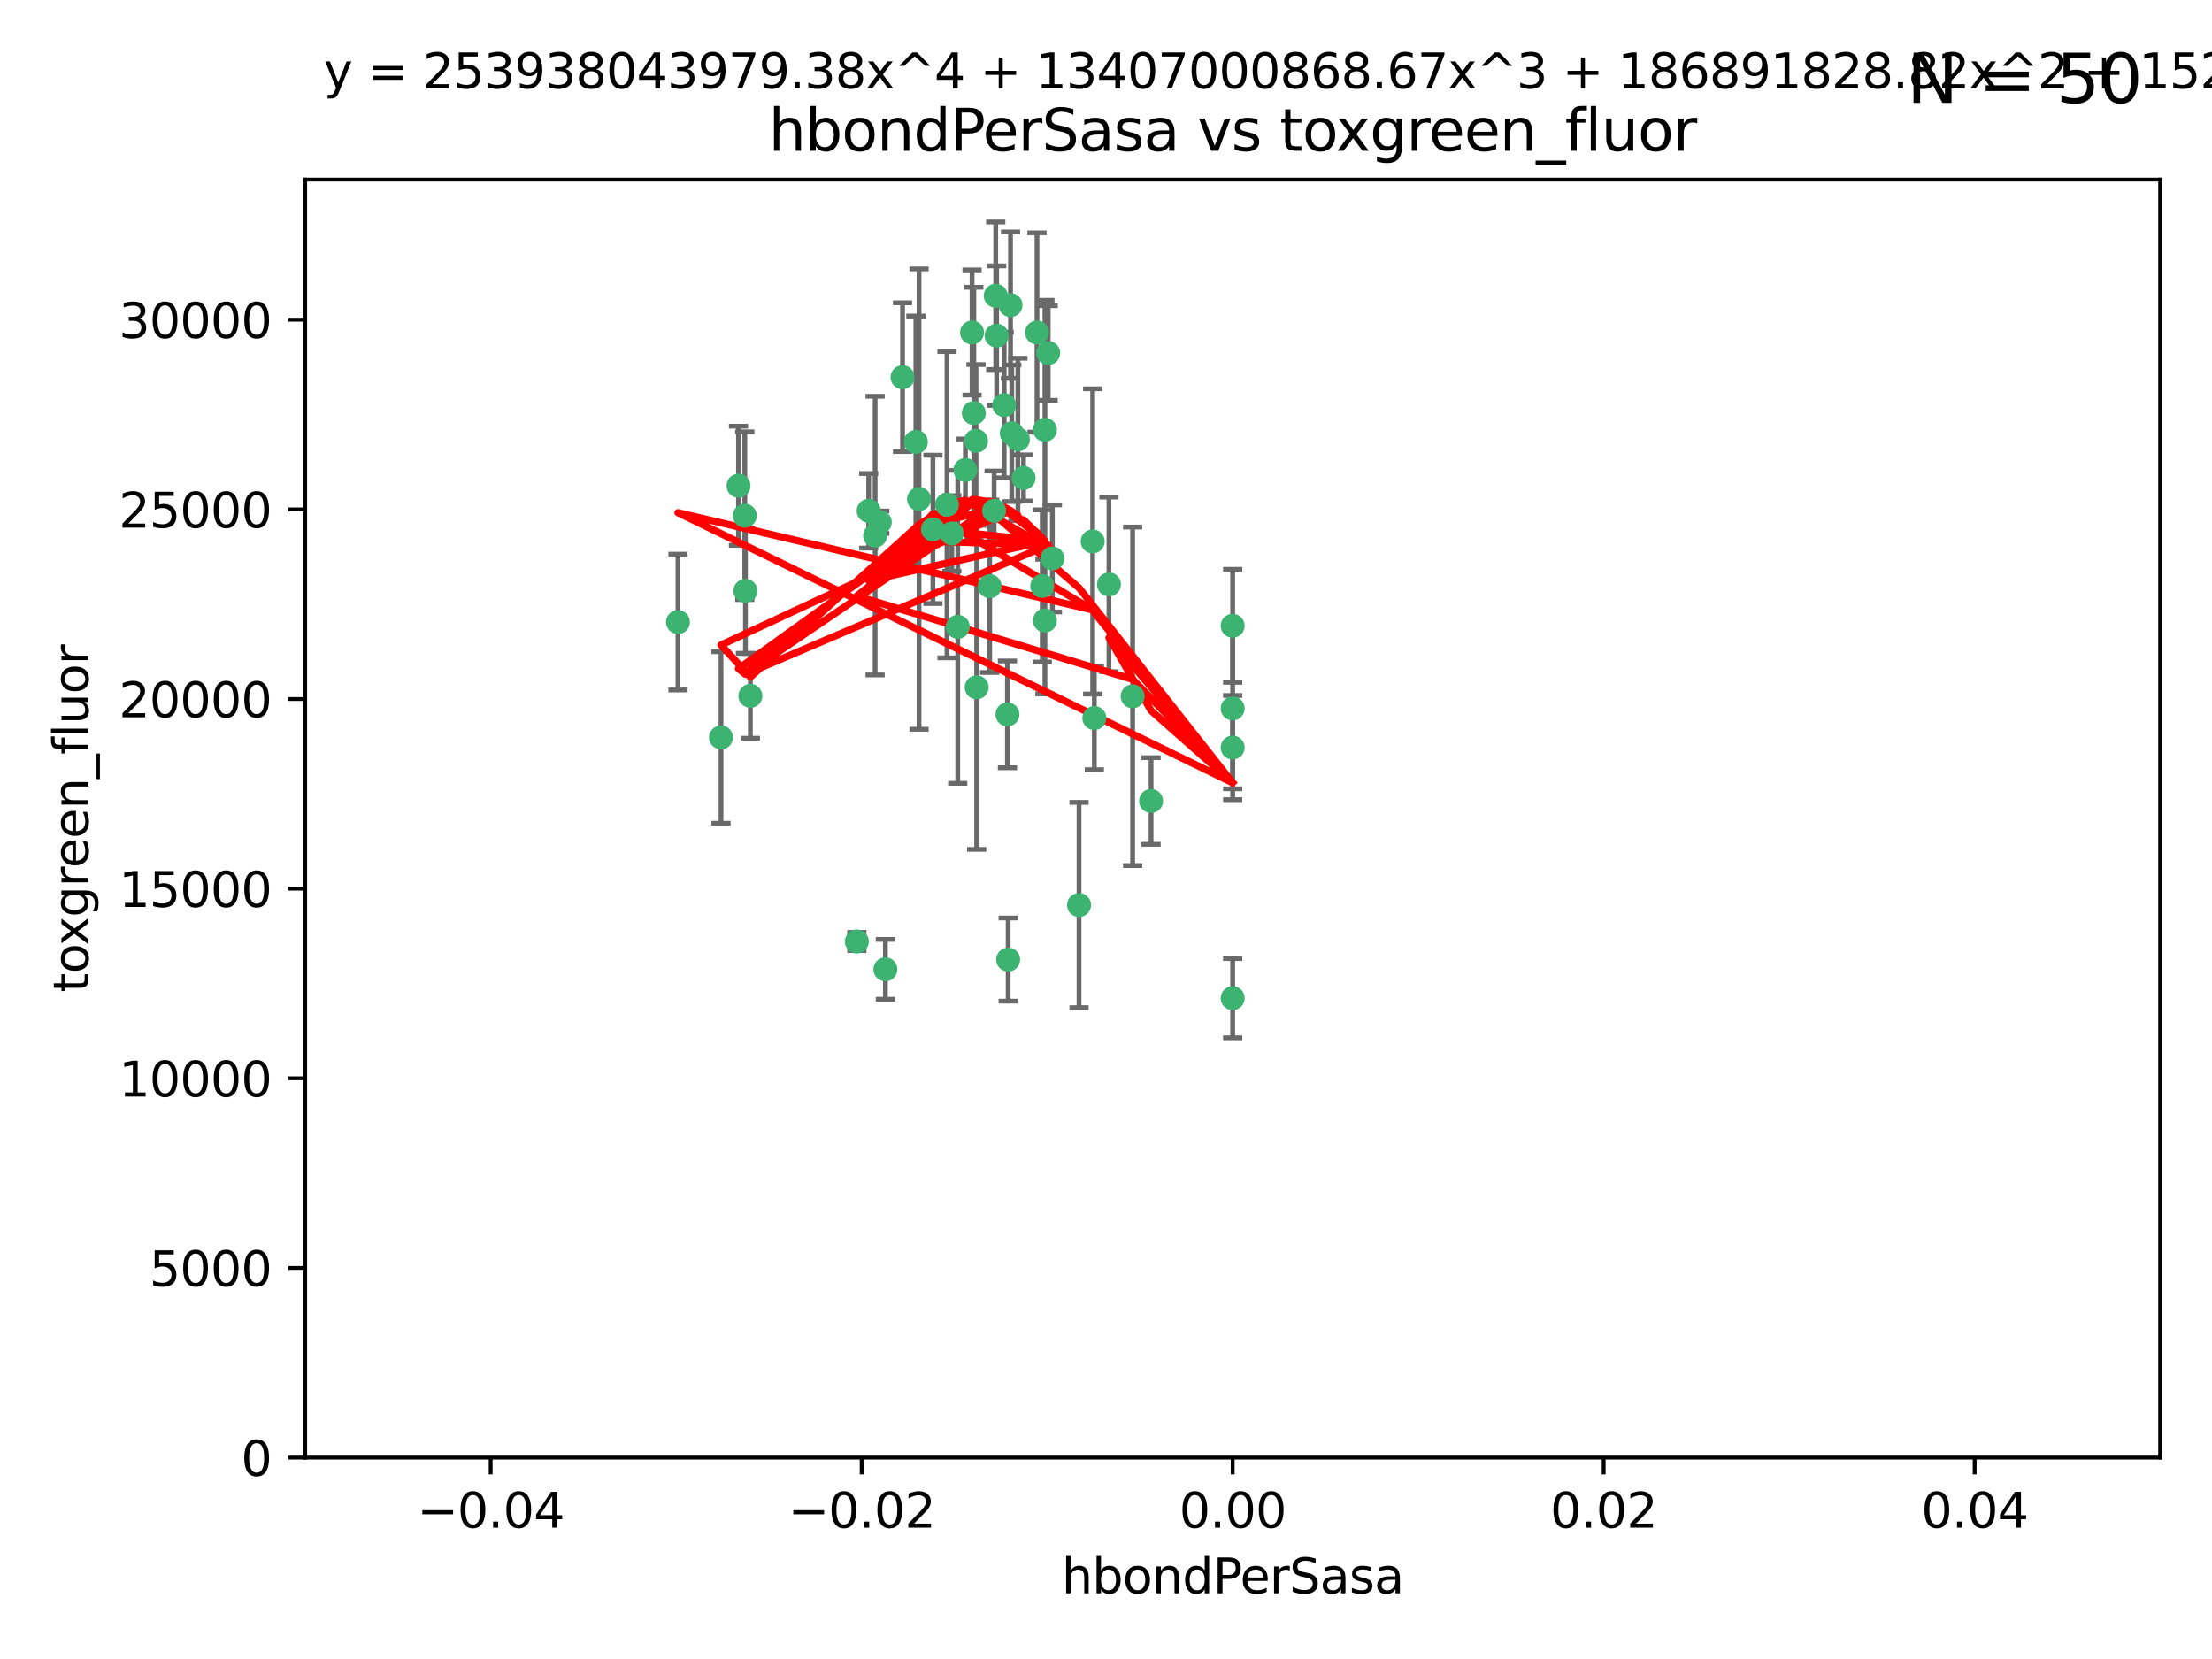 <?xml version="1.0" encoding="utf-8" standalone="no"?>
<!DOCTYPE svg PUBLIC "-//W3C//DTD SVG 1.1//EN"
  "http://www.w3.org/Graphics/SVG/1.1/DTD/svg11.dtd">
<svg xmlns:xlink="http://www.w3.org/1999/xlink" width="460.8pt" height="345.6pt" viewBox="0 0 460.8 345.6" xmlns="http://www.w3.org/2000/svg" version="1.1">
 <defs>
  <style type="text/css">*{stroke-linejoin: round; stroke-linecap: butt}</style>
 </defs>
 <g id="figure_1">
  <g id="patch_1">
   <path d="M 0 345.6 
L 460.8 345.6 
L 460.8 0 
L 0 0 
z
" style="fill: #ffffff"/>
  </g>
  <g id="axes_1">
   <g id="patch_2">
    <path d="M 63.571 303.64 
L 450 303.64 
L 450 37.411 
L 63.571 37.411 
z
" style="fill: #ffffff"/>
   </g>
   <g id="PathCollection_1">
    <defs>
     <path id="m1e21511a35" d="M 0 1.118 
C 0.297 1.118 0.581 1 0.791 0.791 
C 1 0.581 1.118 0.297 1.118 0 
C 1.118 -0.297 1 -0.581 0.791 -0.791 
C 0.581 -1 0.297 -1.118 0 -1.118 
C -0.297 -1.118 -0.581 -1 -0.791 -0.791 
C -1 -0.581 -1.118 -0.297 -1.118 0 
C -1.118 0.297 -1 0.581 -0.791 0.791 
C -0.581 1 -0.297 1.118 0 1.118 
z
" style="stroke: #3cb371"/>
    </defs>
    <g clip-path="url(#p1513549d51)">
     <use xlink:href="#m1e21511a35" x="207.091" y="106.407" style="fill: #3cb371; stroke: #3cb371"/>
     <use xlink:href="#m1e21511a35" x="216.026" y="69.276" style="fill: #3cb371; stroke: #3cb371"/>
     <use xlink:href="#m1e21511a35" x="209.184" y="84.387" style="fill: #3cb371; stroke: #3cb371"/>
     <use xlink:href="#m1e21511a35" x="190.794" y="92.058" style="fill: #3cb371; stroke: #3cb371"/>
     <use xlink:href="#m1e21511a35" x="217.677" y="129.266" style="fill: #3cb371; stroke: #3cb371"/>
     <use xlink:href="#m1e21511a35" x="180.96" y="106.409" style="fill: #3cb371; stroke: #3cb371"/>
     <use xlink:href="#m1e21511a35" x="188.017" y="78.577" style="fill: #3cb371; stroke: #3cb371"/>
     <use xlink:href="#m1e21511a35" x="218.359" y="73.544" style="fill: #3cb371; stroke: #3cb371"/>
     <use xlink:href="#m1e21511a35" x="155.286" y="123.084" style="fill: #3cb371; stroke: #3cb371"/>
     <use xlink:href="#m1e21511a35" x="207.613" y="69.92" style="fill: #3cb371; stroke: #3cb371"/>
     <use xlink:href="#m1e21511a35" x="203.319" y="91.842" style="fill: #3cb371; stroke: #3cb371"/>
     <use xlink:href="#m1e21511a35" x="210.508" y="63.561" style="fill: #3cb371; stroke: #3cb371"/>
     <use xlink:href="#m1e21511a35" x="150.202" y="153.62" style="fill: #3cb371; stroke: #3cb371"/>
     <use xlink:href="#m1e21511a35" x="156.315" y="144.96" style="fill: #3cb371; stroke: #3cb371"/>
     <use xlink:href="#m1e21511a35" x="191.45" y="103.972" style="fill: #3cb371; stroke: #3cb371"/>
     <use xlink:href="#m1e21511a35" x="198.284" y="111.129" style="fill: #3cb371; stroke: #3cb371"/>
     <use xlink:href="#m1e21511a35" x="155.154" y="107.43" style="fill: #3cb371; stroke: #3cb371"/>
     <use xlink:href="#m1e21511a35" x="153.844" y="101.196" style="fill: #3cb371; stroke: #3cb371"/>
     <use xlink:href="#m1e21511a35" x="202.866" y="86.045" style="fill: #3cb371; stroke: #3cb371"/>
     <use xlink:href="#m1e21511a35" x="212.043" y="91.543" style="fill: #3cb371; stroke: #3cb371"/>
     <use xlink:href="#m1e21511a35" x="206.164" y="122.124" style="fill: #3cb371; stroke: #3cb371"/>
     <use xlink:href="#m1e21511a35" x="197.274" y="105.145" style="fill: #3cb371; stroke: #3cb371"/>
     <use xlink:href="#m1e21511a35" x="199.515" y="130.584" style="fill: #3cb371; stroke: #3cb371"/>
     <use xlink:href="#m1e21511a35" x="201.107" y="97.916" style="fill: #3cb371; stroke: #3cb371"/>
     <use xlink:href="#m1e21511a35" x="219.231" y="116.33" style="fill: #3cb371; stroke: #3cb371"/>
     <use xlink:href="#m1e21511a35" x="210.768" y="90.261" style="fill: #3cb371; stroke: #3cb371"/>
     <use xlink:href="#m1e21511a35" x="217.678" y="89.534" style="fill: #3cb371; stroke: #3cb371"/>
     <use xlink:href="#m1e21511a35" x="213.226" y="99.569" style="fill: #3cb371; stroke: #3cb371"/>
     <use xlink:href="#m1e21511a35" x="217.118" y="122.066" style="fill: #3cb371; stroke: #3cb371"/>
     <use xlink:href="#m1e21511a35" x="207.427" y="61.614" style="fill: #3cb371; stroke: #3cb371"/>
     <use xlink:href="#m1e21511a35" x="202.496" y="69.268" style="fill: #3cb371; stroke: #3cb371"/>
     <use xlink:href="#m1e21511a35" x="209.868" y="148.819" style="fill: #3cb371; stroke: #3cb371"/>
     <use xlink:href="#m1e21511a35" x="210.018" y="199.895" style="fill: #3cb371; stroke: #3cb371"/>
     <use xlink:href="#m1e21511a35" x="184.442" y="201.933" style="fill: #3cb371; stroke: #3cb371"/>
     <use xlink:href="#m1e21511a35" x="182.301" y="111.579" style="fill: #3cb371; stroke: #3cb371"/>
     <use xlink:href="#m1e21511a35" x="183.273" y="108.788" style="fill: #3cb371; stroke: #3cb371"/>
     <use xlink:href="#m1e21511a35" x="194.344" y="110.277" style="fill: #3cb371; stroke: #3cb371"/>
     <use xlink:href="#m1e21511a35" x="227.624" y="112.79" style="fill: #3cb371; stroke: #3cb371"/>
     <use xlink:href="#m1e21511a35" x="141.236" y="129.589" style="fill: #3cb371; stroke: #3cb371"/>
     <use xlink:href="#m1e21511a35" x="256.786" y="130.365" style="fill: #3cb371; stroke: #3cb371"/>
     <use xlink:href="#m1e21511a35" x="224.78" y="188.53" style="fill: #3cb371; stroke: #3cb371"/>
     <use xlink:href="#m1e21511a35" x="203.457" y="143.182" style="fill: #3cb371; stroke: #3cb371"/>
     <use xlink:href="#m1e21511a35" x="178.492" y="196.128" style="fill: #3cb371; stroke: #3cb371"/>
     <use xlink:href="#m1e21511a35" x="235.946" y="145.054" style="fill: #3cb371; stroke: #3cb371"/>
     <use xlink:href="#m1e21511a35" x="256.786" y="207.934" style="fill: #3cb371; stroke: #3cb371"/>
     <use xlink:href="#m1e21511a35" x="227.97" y="149.585" style="fill: #3cb371; stroke: #3cb371"/>
     <use xlink:href="#m1e21511a35" x="256.786" y="147.587" style="fill: #3cb371; stroke: #3cb371"/>
     <use xlink:href="#m1e21511a35" x="231.015" y="121.744" style="fill: #3cb371; stroke: #3cb371"/>
     <use xlink:href="#m1e21511a35" x="239.788" y="166.862" style="fill: #3cb371; stroke: #3cb371"/>
     <use xlink:href="#m1e21511a35" x="256.786" y="155.731" style="fill: #3cb371; stroke: #3cb371"/>
    </g>
   </g>
   <g id="matplotlib.axis_1">
    <g id="xtick_1">
     <g id="line2d_1">
      <defs>
       <path id="m3fe16c845a" d="M 0 0 
L 0 3.5 
" style="stroke: #000000; stroke-width: 0.8"/>
      </defs>
      <g>
       <use xlink:href="#m3fe16c845a" x="102.214" y="303.64" style="stroke: #000000; stroke-width: 0.8"/>
      </g>
     </g>
     <g id="text_1">
      <!-- −0.04 -->
      <g transform="translate(86.891 318.238)scale(0.1 -0.1)">
       <defs>
        <path id="DejaVuSans-2212" d="M 678 2272 
L 4684 2272 
L 4684 1741 
L 678 1741 
L 678 2272 
z
" transform="scale(0.016)"/>
        <path id="DejaVuSans-30" d="M 2034 4250 
Q 1547 4250 1301 3770 
Q 1056 3291 1056 2328 
Q 1056 1369 1301 889 
Q 1547 409 2034 409 
Q 2525 409 2770 889 
Q 3016 1369 3016 2328 
Q 3016 3291 2770 3770 
Q 2525 4250 2034 4250 
z
M 2034 4750 
Q 2819 4750 3233 4129 
Q 3647 3509 3647 2328 
Q 3647 1150 3233 529 
Q 2819 -91 2034 -91 
Q 1250 -91 836 529 
Q 422 1150 422 2328 
Q 422 3509 836 4129 
Q 1250 4750 2034 4750 
z
" transform="scale(0.016)"/>
        <path id="DejaVuSans-2e" d="M 684 794 
L 1344 794 
L 1344 0 
L 684 0 
L 684 794 
z
" transform="scale(0.016)"/>
        <path id="DejaVuSans-34" d="M 2419 4116 
L 825 1625 
L 2419 1625 
L 2419 4116 
z
M 2253 4666 
L 3047 4666 
L 3047 1625 
L 3713 1625 
L 3713 1100 
L 3047 1100 
L 3047 0 
L 2419 0 
L 2419 1100 
L 313 1100 
L 313 1709 
L 2253 4666 
z
" transform="scale(0.016)"/>
       </defs>
       <use xlink:href="#DejaVuSans-2212"/>
       <use xlink:href="#DejaVuSans-30" x="83.789"/>
       <use xlink:href="#DejaVuSans-2e" x="147.412"/>
       <use xlink:href="#DejaVuSans-30" x="179.199"/>
       <use xlink:href="#DejaVuSans-34" x="242.822"/>
      </g>
     </g>
    </g>
    <g id="xtick_2">
     <g id="line2d_2">
      <g>
       <use xlink:href="#m3fe16c845a" x="179.5" y="303.64" style="stroke: #000000; stroke-width: 0.8"/>
      </g>
     </g>
     <g id="text_2">
      <!-- −0.02 -->
      <g transform="translate(164.177 318.238)scale(0.1 -0.1)">
       <defs>
        <path id="DejaVuSans-32" d="M 1228 531 
L 3431 531 
L 3431 0 
L 469 0 
L 469 531 
Q 828 903 1448 1529 
Q 2069 2156 2228 2338 
Q 2531 2678 2651 2914 
Q 2772 3150 2772 3378 
Q 2772 3750 2511 3984 
Q 2250 4219 1831 4219 
Q 1534 4219 1204 4116 
Q 875 4013 500 3803 
L 500 4441 
Q 881 4594 1212 4672 
Q 1544 4750 1819 4750 
Q 2544 4750 2975 4387 
Q 3406 4025 3406 3419 
Q 3406 3131 3298 2873 
Q 3191 2616 2906 2266 
Q 2828 2175 2409 1742 
Q 1991 1309 1228 531 
z
" transform="scale(0.016)"/>
       </defs>
       <use xlink:href="#DejaVuSans-2212"/>
       <use xlink:href="#DejaVuSans-30" x="83.789"/>
       <use xlink:href="#DejaVuSans-2e" x="147.412"/>
       <use xlink:href="#DejaVuSans-30" x="179.199"/>
       <use xlink:href="#DejaVuSans-32" x="242.822"/>
      </g>
     </g>
    </g>
    <g id="xtick_3">
     <g id="line2d_3">
      <g>
       <use xlink:href="#m3fe16c845a" x="256.786" y="303.64" style="stroke: #000000; stroke-width: 0.8"/>
      </g>
     </g>
     <g id="text_3">
      <!-- 0.00 -->
      <g transform="translate(245.653 318.238)scale(0.1 -0.1)">
       <use xlink:href="#DejaVuSans-30"/>
       <use xlink:href="#DejaVuSans-2e" x="63.623"/>
       <use xlink:href="#DejaVuSans-30" x="95.41"/>
       <use xlink:href="#DejaVuSans-30" x="159.033"/>
      </g>
     </g>
    </g>
    <g id="xtick_4">
     <g id="line2d_4">
      <g>
       <use xlink:href="#m3fe16c845a" x="334.071" y="303.64" style="stroke: #000000; stroke-width: 0.8"/>
      </g>
     </g>
     <g id="text_4">
      <!-- 0.02 -->
      <g transform="translate(322.939 318.238)scale(0.1 -0.1)">
       <use xlink:href="#DejaVuSans-30"/>
       <use xlink:href="#DejaVuSans-2e" x="63.623"/>
       <use xlink:href="#DejaVuSans-30" x="95.41"/>
       <use xlink:href="#DejaVuSans-32" x="159.033"/>
      </g>
     </g>
    </g>
    <g id="xtick_5">
     <g id="line2d_5">
      <g>
       <use xlink:href="#m3fe16c845a" x="411.357" y="303.64" style="stroke: #000000; stroke-width: 0.8"/>
      </g>
     </g>
     <g id="text_5">
      <!-- 0.04 -->
      <g transform="translate(400.224 318.238)scale(0.1 -0.1)">
       <use xlink:href="#DejaVuSans-30"/>
       <use xlink:href="#DejaVuSans-2e" x="63.623"/>
       <use xlink:href="#DejaVuSans-30" x="95.41"/>
       <use xlink:href="#DejaVuSans-34" x="159.033"/>
      </g>
     </g>
    </g>
    <g id="text_6">
     <!-- hbondPerSasa -->
     <g transform="translate(221.168 331.917)scale(0.1 -0.1)">
      <defs>
       <path id="DejaVuSans-68" d="M 3513 2113 
L 3513 0 
L 2938 0 
L 2938 2094 
Q 2938 2591 2744 2837 
Q 2550 3084 2163 3084 
Q 1697 3084 1428 2787 
Q 1159 2491 1159 1978 
L 1159 0 
L 581 0 
L 581 4863 
L 1159 4863 
L 1159 2956 
Q 1366 3272 1645 3428 
Q 1925 3584 2291 3584 
Q 2894 3584 3203 3211 
Q 3513 2838 3513 2113 
z
" transform="scale(0.016)"/>
       <path id="DejaVuSans-62" d="M 3116 1747 
Q 3116 2381 2855 2742 
Q 2594 3103 2138 3103 
Q 1681 3103 1420 2742 
Q 1159 2381 1159 1747 
Q 1159 1113 1420 752 
Q 1681 391 2138 391 
Q 2594 391 2855 752 
Q 3116 1113 3116 1747 
z
M 1159 2969 
Q 1341 3281 1617 3432 
Q 1894 3584 2278 3584 
Q 2916 3584 3314 3078 
Q 3713 2572 3713 1747 
Q 3713 922 3314 415 
Q 2916 -91 2278 -91 
Q 1894 -91 1617 61 
Q 1341 213 1159 525 
L 1159 0 
L 581 0 
L 581 4863 
L 1159 4863 
L 1159 2969 
z
" transform="scale(0.016)"/>
       <path id="DejaVuSans-6f" d="M 1959 3097 
Q 1497 3097 1228 2736 
Q 959 2375 959 1747 
Q 959 1119 1226 758 
Q 1494 397 1959 397 
Q 2419 397 2687 759 
Q 2956 1122 2956 1747 
Q 2956 2369 2687 2733 
Q 2419 3097 1959 3097 
z
M 1959 3584 
Q 2709 3584 3137 3096 
Q 3566 2609 3566 1747 
Q 3566 888 3137 398 
Q 2709 -91 1959 -91 
Q 1206 -91 779 398 
Q 353 888 353 1747 
Q 353 2609 779 3096 
Q 1206 3584 1959 3584 
z
" transform="scale(0.016)"/>
       <path id="DejaVuSans-6e" d="M 3513 2113 
L 3513 0 
L 2938 0 
L 2938 2094 
Q 2938 2591 2744 2837 
Q 2550 3084 2163 3084 
Q 1697 3084 1428 2787 
Q 1159 2491 1159 1978 
L 1159 0 
L 581 0 
L 581 3500 
L 1159 3500 
L 1159 2956 
Q 1366 3272 1645 3428 
Q 1925 3584 2291 3584 
Q 2894 3584 3203 3211 
Q 3513 2838 3513 2113 
z
" transform="scale(0.016)"/>
       <path id="DejaVuSans-64" d="M 2906 2969 
L 2906 4863 
L 3481 4863 
L 3481 0 
L 2906 0 
L 2906 525 
Q 2725 213 2448 61 
Q 2172 -91 1784 -91 
Q 1150 -91 751 415 
Q 353 922 353 1747 
Q 353 2572 751 3078 
Q 1150 3584 1784 3584 
Q 2172 3584 2448 3432 
Q 2725 3281 2906 2969 
z
M 947 1747 
Q 947 1113 1208 752 
Q 1469 391 1925 391 
Q 2381 391 2643 752 
Q 2906 1113 2906 1747 
Q 2906 2381 2643 2742 
Q 2381 3103 1925 3103 
Q 1469 3103 1208 2742 
Q 947 2381 947 1747 
z
" transform="scale(0.016)"/>
       <path id="DejaVuSans-50" d="M 1259 4147 
L 1259 2394 
L 2053 2394 
Q 2494 2394 2734 2622 
Q 2975 2850 2975 3272 
Q 2975 3691 2734 3919 
Q 2494 4147 2053 4147 
L 1259 4147 
z
M 628 4666 
L 2053 4666 
Q 2838 4666 3239 4311 
Q 3641 3956 3641 3272 
Q 3641 2581 3239 2228 
Q 2838 1875 2053 1875 
L 1259 1875 
L 1259 0 
L 628 0 
L 628 4666 
z
" transform="scale(0.016)"/>
       <path id="DejaVuSans-65" d="M 3597 1894 
L 3597 1613 
L 953 1613 
Q 991 1019 1311 708 
Q 1631 397 2203 397 
Q 2534 397 2845 478 
Q 3156 559 3463 722 
L 3463 178 
Q 3153 47 2828 -22 
Q 2503 -91 2169 -91 
Q 1331 -91 842 396 
Q 353 884 353 1716 
Q 353 2575 817 3079 
Q 1281 3584 2069 3584 
Q 2775 3584 3186 3129 
Q 3597 2675 3597 1894 
z
M 3022 2063 
Q 3016 2534 2758 2815 
Q 2500 3097 2075 3097 
Q 1594 3097 1305 2825 
Q 1016 2553 972 2059 
L 3022 2063 
z
" transform="scale(0.016)"/>
       <path id="DejaVuSans-72" d="M 2631 2963 
Q 2534 3019 2420 3045 
Q 2306 3072 2169 3072 
Q 1681 3072 1420 2755 
Q 1159 2438 1159 1844 
L 1159 0 
L 581 0 
L 581 3500 
L 1159 3500 
L 1159 2956 
Q 1341 3275 1631 3429 
Q 1922 3584 2338 3584 
Q 2397 3584 2469 3576 
Q 2541 3569 2628 3553 
L 2631 2963 
z
" transform="scale(0.016)"/>
       <path id="DejaVuSans-53" d="M 3425 4513 
L 3425 3897 
Q 3066 4069 2747 4153 
Q 2428 4238 2131 4238 
Q 1616 4238 1336 4038 
Q 1056 3838 1056 3469 
Q 1056 3159 1242 3001 
Q 1428 2844 1947 2747 
L 2328 2669 
Q 3034 2534 3370 2195 
Q 3706 1856 3706 1288 
Q 3706 609 3251 259 
Q 2797 -91 1919 -91 
Q 1588 -91 1214 -16 
Q 841 59 441 206 
L 441 856 
Q 825 641 1194 531 
Q 1563 422 1919 422 
Q 2459 422 2753 634 
Q 3047 847 3047 1241 
Q 3047 1584 2836 1778 
Q 2625 1972 2144 2069 
L 1759 2144 
Q 1053 2284 737 2584 
Q 422 2884 422 3419 
Q 422 4038 858 4394 
Q 1294 4750 2059 4750 
Q 2388 4750 2728 4690 
Q 3069 4631 3425 4513 
z
" transform="scale(0.016)"/>
       <path id="DejaVuSans-61" d="M 2194 1759 
Q 1497 1759 1228 1600 
Q 959 1441 959 1056 
Q 959 750 1161 570 
Q 1363 391 1709 391 
Q 2188 391 2477 730 
Q 2766 1069 2766 1631 
L 2766 1759 
L 2194 1759 
z
M 3341 1997 
L 3341 0 
L 2766 0 
L 2766 531 
Q 2569 213 2275 61 
Q 1981 -91 1556 -91 
Q 1019 -91 701 211 
Q 384 513 384 1019 
Q 384 1609 779 1909 
Q 1175 2209 1959 2209 
L 2766 2209 
L 2766 2266 
Q 2766 2663 2505 2880 
Q 2244 3097 1772 3097 
Q 1472 3097 1187 3025 
Q 903 2953 641 2809 
L 641 3341 
Q 956 3463 1253 3523 
Q 1550 3584 1831 3584 
Q 2591 3584 2966 3190 
Q 3341 2797 3341 1997 
z
" transform="scale(0.016)"/>
       <path id="DejaVuSans-73" d="M 2834 3397 
L 2834 2853 
Q 2591 2978 2328 3040 
Q 2066 3103 1784 3103 
Q 1356 3103 1142 2972 
Q 928 2841 928 2578 
Q 928 2378 1081 2264 
Q 1234 2150 1697 2047 
L 1894 2003 
Q 2506 1872 2764 1633 
Q 3022 1394 3022 966 
Q 3022 478 2636 193 
Q 2250 -91 1575 -91 
Q 1294 -91 989 -36 
Q 684 19 347 128 
L 347 722 
Q 666 556 975 473 
Q 1284 391 1588 391 
Q 1994 391 2212 530 
Q 2431 669 2431 922 
Q 2431 1156 2273 1281 
Q 2116 1406 1581 1522 
L 1381 1569 
Q 847 1681 609 1914 
Q 372 2147 372 2553 
Q 372 3047 722 3315 
Q 1072 3584 1716 3584 
Q 2034 3584 2315 3537 
Q 2597 3491 2834 3397 
z
" transform="scale(0.016)"/>
      </defs>
      <use xlink:href="#DejaVuSans-68"/>
      <use xlink:href="#DejaVuSans-62" x="63.379"/>
      <use xlink:href="#DejaVuSans-6f" x="126.855"/>
      <use xlink:href="#DejaVuSans-6e" x="188.037"/>
      <use xlink:href="#DejaVuSans-64" x="251.416"/>
      <use xlink:href="#DejaVuSans-50" x="314.893"/>
      <use xlink:href="#DejaVuSans-65" x="371.57"/>
      <use xlink:href="#DejaVuSans-72" x="433.094"/>
      <use xlink:href="#DejaVuSans-53" x="474.207"/>
      <use xlink:href="#DejaVuSans-61" x="537.684"/>
      <use xlink:href="#DejaVuSans-73" x="598.963"/>
      <use xlink:href="#DejaVuSans-61" x="651.062"/>
     </g>
    </g>
   </g>
   <g id="matplotlib.axis_2">
    <g id="ytick_1">
     <g id="line2d_6">
      <defs>
       <path id="m6a408cc13d" d="M 0 0 
L -3.5 0 
" style="stroke: #000000; stroke-width: 0.8"/>
      </defs>
      <g>
       <use xlink:href="#m6a408cc13d" x="63.571" y="303.64" style="stroke: #000000; stroke-width: 0.8"/>
      </g>
     </g>
     <g id="text_7">
      <!-- 0 -->
      <g transform="translate(50.209 307.439)scale(0.1 -0.1)">
       <use xlink:href="#DejaVuSans-30"/>
      </g>
     </g>
    </g>
    <g id="ytick_2">
     <g id="line2d_7">
      <g>
       <use xlink:href="#m6a408cc13d" x="63.571" y="264.135" style="stroke: #000000; stroke-width: 0.8"/>
      </g>
     </g>
     <g id="text_8">
      <!-- 5000 -->
      <g transform="translate(31.121 267.934)scale(0.1 -0.1)">
       <defs>
        <path id="DejaVuSans-35" d="M 691 4666 
L 3169 4666 
L 3169 4134 
L 1269 4134 
L 1269 2991 
Q 1406 3038 1543 3061 
Q 1681 3084 1819 3084 
Q 2600 3084 3056 2656 
Q 3513 2228 3513 1497 
Q 3513 744 3044 326 
Q 2575 -91 1722 -91 
Q 1428 -91 1123 -41 
Q 819 9 494 109 
L 494 744 
Q 775 591 1075 516 
Q 1375 441 1709 441 
Q 2250 441 2565 725 
Q 2881 1009 2881 1497 
Q 2881 1984 2565 2268 
Q 2250 2553 1709 2553 
Q 1456 2553 1204 2497 
Q 953 2441 691 2322 
L 691 4666 
z
" transform="scale(0.016)"/>
       </defs>
       <use xlink:href="#DejaVuSans-35"/>
       <use xlink:href="#DejaVuSans-30" x="63.623"/>
       <use xlink:href="#DejaVuSans-30" x="127.246"/>
       <use xlink:href="#DejaVuSans-30" x="190.869"/>
      </g>
     </g>
    </g>
    <g id="ytick_3">
     <g id="line2d_8">
      <g>
       <use xlink:href="#m6a408cc13d" x="63.571" y="224.63" style="stroke: #000000; stroke-width: 0.8"/>
      </g>
     </g>
     <g id="text_9">
      <!-- 10000 -->
      <g transform="translate(24.759 228.429)scale(0.1 -0.1)">
       <defs>
        <path id="DejaVuSans-31" d="M 794 531 
L 1825 531 
L 1825 4091 
L 703 3866 
L 703 4441 
L 1819 4666 
L 2450 4666 
L 2450 531 
L 3481 531 
L 3481 0 
L 794 0 
L 794 531 
z
" transform="scale(0.016)"/>
       </defs>
       <use xlink:href="#DejaVuSans-31"/>
       <use xlink:href="#DejaVuSans-30" x="63.623"/>
       <use xlink:href="#DejaVuSans-30" x="127.246"/>
       <use xlink:href="#DejaVuSans-30" x="190.869"/>
       <use xlink:href="#DejaVuSans-30" x="254.492"/>
      </g>
     </g>
    </g>
    <g id="ytick_4">
     <g id="line2d_9">
      <g>
       <use xlink:href="#m6a408cc13d" x="63.571" y="185.125" style="stroke: #000000; stroke-width: 0.8"/>
      </g>
     </g>
     <g id="text_10">
      <!-- 15000 -->
      <g transform="translate(24.759 188.924)scale(0.1 -0.1)">
       <use xlink:href="#DejaVuSans-31"/>
       <use xlink:href="#DejaVuSans-35" x="63.623"/>
       <use xlink:href="#DejaVuSans-30" x="127.246"/>
       <use xlink:href="#DejaVuSans-30" x="190.869"/>
       <use xlink:href="#DejaVuSans-30" x="254.492"/>
      </g>
     </g>
    </g>
    <g id="ytick_5">
     <g id="line2d_10">
      <g>
       <use xlink:href="#m6a408cc13d" x="63.571" y="145.62" style="stroke: #000000; stroke-width: 0.8"/>
      </g>
     </g>
     <g id="text_11">
      <!-- 20000 -->
      <g transform="translate(24.759 149.419)scale(0.1 -0.1)">
       <use xlink:href="#DejaVuSans-32"/>
       <use xlink:href="#DejaVuSans-30" x="63.623"/>
       <use xlink:href="#DejaVuSans-30" x="127.246"/>
       <use xlink:href="#DejaVuSans-30" x="190.869"/>
       <use xlink:href="#DejaVuSans-30" x="254.492"/>
      </g>
     </g>
    </g>
    <g id="ytick_6">
     <g id="line2d_11">
      <g>
       <use xlink:href="#m6a408cc13d" x="63.571" y="106.115" style="stroke: #000000; stroke-width: 0.8"/>
      </g>
     </g>
     <g id="text_12">
      <!-- 25000 -->
      <g transform="translate(24.759 109.914)scale(0.1 -0.1)">
       <use xlink:href="#DejaVuSans-32"/>
       <use xlink:href="#DejaVuSans-35" x="63.623"/>
       <use xlink:href="#DejaVuSans-30" x="127.246"/>
       <use xlink:href="#DejaVuSans-30" x="190.869"/>
       <use xlink:href="#DejaVuSans-30" x="254.492"/>
      </g>
     </g>
    </g>
    <g id="ytick_7">
     <g id="line2d_12">
      <g>
       <use xlink:href="#m6a408cc13d" x="63.571" y="66.61" style="stroke: #000000; stroke-width: 0.8"/>
      </g>
     </g>
     <g id="text_13">
      <!-- 30000 -->
      <g transform="translate(24.759 70.409)scale(0.1 -0.1)">
       <defs>
        <path id="DejaVuSans-33" d="M 2597 2516 
Q 3050 2419 3304 2112 
Q 3559 1806 3559 1356 
Q 3559 666 3084 287 
Q 2609 -91 1734 -91 
Q 1441 -91 1130 -33 
Q 819 25 488 141 
L 488 750 
Q 750 597 1062 519 
Q 1375 441 1716 441 
Q 2309 441 2620 675 
Q 2931 909 2931 1356 
Q 2931 1769 2642 2001 
Q 2353 2234 1838 2234 
L 1294 2234 
L 1294 2753 
L 1863 2753 
Q 2328 2753 2575 2939 
Q 2822 3125 2822 3475 
Q 2822 3834 2567 4026 
Q 2313 4219 1838 4219 
Q 1578 4219 1281 4162 
Q 984 4106 628 3988 
L 628 4550 
Q 988 4650 1302 4700 
Q 1616 4750 1894 4750 
Q 2613 4750 3031 4423 
Q 3450 4097 3450 3541 
Q 3450 3153 3228 2886 
Q 3006 2619 2597 2516 
z
" transform="scale(0.016)"/>
       </defs>
       <use xlink:href="#DejaVuSans-33"/>
       <use xlink:href="#DejaVuSans-30" x="63.623"/>
       <use xlink:href="#DejaVuSans-30" x="127.246"/>
       <use xlink:href="#DejaVuSans-30" x="190.869"/>
       <use xlink:href="#DejaVuSans-30" x="254.492"/>
      </g>
     </g>
    </g>
    <g id="text_14">
     <!-- toxgreen_fluor -->
     <g transform="translate(18.401 206.72)rotate(-90)scale(0.1 -0.1)">
      <defs>
       <path id="DejaVuSans-74" d="M 1172 4494 
L 1172 3500 
L 2356 3500 
L 2356 3053 
L 1172 3053 
L 1172 1153 
Q 1172 725 1289 603 
Q 1406 481 1766 481 
L 2356 481 
L 2356 0 
L 1766 0 
Q 1100 0 847 248 
Q 594 497 594 1153 
L 594 3053 
L 172 3053 
L 172 3500 
L 594 3500 
L 594 4494 
L 1172 4494 
z
" transform="scale(0.016)"/>
       <path id="DejaVuSans-78" d="M 3513 3500 
L 2247 1797 
L 3578 0 
L 2900 0 
L 1881 1375 
L 863 0 
L 184 0 
L 1544 1831 
L 300 3500 
L 978 3500 
L 1906 2253 
L 2834 3500 
L 3513 3500 
z
" transform="scale(0.016)"/>
       <path id="DejaVuSans-67" d="M 2906 1791 
Q 2906 2416 2648 2759 
Q 2391 3103 1925 3103 
Q 1463 3103 1205 2759 
Q 947 2416 947 1791 
Q 947 1169 1205 825 
Q 1463 481 1925 481 
Q 2391 481 2648 825 
Q 2906 1169 2906 1791 
z
M 3481 434 
Q 3481 -459 3084 -895 
Q 2688 -1331 1869 -1331 
Q 1566 -1331 1297 -1286 
Q 1028 -1241 775 -1147 
L 775 -588 
Q 1028 -725 1275 -790 
Q 1522 -856 1778 -856 
Q 2344 -856 2625 -561 
Q 2906 -266 2906 331 
L 2906 616 
Q 2728 306 2450 153 
Q 2172 0 1784 0 
Q 1141 0 747 490 
Q 353 981 353 1791 
Q 353 2603 747 3093 
Q 1141 3584 1784 3584 
Q 2172 3584 2450 3431 
Q 2728 3278 2906 2969 
L 2906 3500 
L 3481 3500 
L 3481 434 
z
" transform="scale(0.016)"/>
       <path id="DejaVuSans-5f" d="M 3263 -1063 
L 3263 -1509 
L -63 -1509 
L -63 -1063 
L 3263 -1063 
z
" transform="scale(0.016)"/>
       <path id="DejaVuSans-66" d="M 2375 4863 
L 2375 4384 
L 1825 4384 
Q 1516 4384 1395 4259 
Q 1275 4134 1275 3809 
L 1275 3500 
L 2222 3500 
L 2222 3053 
L 1275 3053 
L 1275 0 
L 697 0 
L 697 3053 
L 147 3053 
L 147 3500 
L 697 3500 
L 697 3744 
Q 697 4328 969 4595 
Q 1241 4863 1831 4863 
L 2375 4863 
z
" transform="scale(0.016)"/>
       <path id="DejaVuSans-6c" d="M 603 4863 
L 1178 4863 
L 1178 0 
L 603 0 
L 603 4863 
z
" transform="scale(0.016)"/>
       <path id="DejaVuSans-75" d="M 544 1381 
L 544 3500 
L 1119 3500 
L 1119 1403 
Q 1119 906 1312 657 
Q 1506 409 1894 409 
Q 2359 409 2629 706 
Q 2900 1003 2900 1516 
L 2900 3500 
L 3475 3500 
L 3475 0 
L 2900 0 
L 2900 538 
Q 2691 219 2414 64 
Q 2138 -91 1772 -91 
Q 1169 -91 856 284 
Q 544 659 544 1381 
z
M 1991 3584 
L 1991 3584 
z
" transform="scale(0.016)"/>
      </defs>
      <use xlink:href="#DejaVuSans-74"/>
      <use xlink:href="#DejaVuSans-6f" x="39.209"/>
      <use xlink:href="#DejaVuSans-78" x="97.266"/>
      <use xlink:href="#DejaVuSans-67" x="156.445"/>
      <use xlink:href="#DejaVuSans-72" x="219.922"/>
      <use xlink:href="#DejaVuSans-65" x="258.785"/>
      <use xlink:href="#DejaVuSans-65" x="320.309"/>
      <use xlink:href="#DejaVuSans-6e" x="381.832"/>
      <use xlink:href="#DejaVuSans-5f" x="445.211"/>
      <use xlink:href="#DejaVuSans-66" x="495.211"/>
      <use xlink:href="#DejaVuSans-6c" x="530.416"/>
      <use xlink:href="#DejaVuSans-75" x="558.199"/>
      <use xlink:href="#DejaVuSans-6f" x="621.578"/>
      <use xlink:href="#DejaVuSans-72" x="682.76"/>
     </g>
    </g>
   </g>
   <g id="LineCollection_1">
    <path d="M 207.091 114.69 
L 207.091 98.124 
" clip-path="url(#p1513549d51)" style="fill: none; stroke: #696969"/>
    <path d="M 216.026 90.034 
L 216.026 48.519 
" clip-path="url(#p1513549d51)" style="fill: none; stroke: #696969"/>
    <path d="M 209.184 99.556 
L 209.184 69.219 
" clip-path="url(#p1513549d51)" style="fill: none; stroke: #696969"/>
    <path d="M 190.794 118.276 
L 190.794 65.84 
" clip-path="url(#p1513549d51)" style="fill: none; stroke: #696969"/>
    <path d="M 217.677 144.567 
L 217.677 113.965 
" clip-path="url(#p1513549d51)" style="fill: none; stroke: #696969"/>
    <path d="M 180.96 114.176 
L 180.96 98.642 
" clip-path="url(#p1513549d51)" style="fill: none; stroke: #696969"/>
    <path d="M 188.017 94.067 
L 188.017 63.087 
" clip-path="url(#p1513549d51)" style="fill: none; stroke: #696969"/>
    <path d="M 218.359 83.405 
L 218.359 63.682 
" clip-path="url(#p1513549d51)" style="fill: none; stroke: #696969"/>
    <path d="M 155.286 136.104 
L 155.286 110.065 
" clip-path="url(#p1513549d51)" style="fill: none; stroke: #696969"/>
    <path d="M 207.613 84.444 
L 207.613 55.396 
" clip-path="url(#p1513549d51)" style="fill: none; stroke: #696969"/>
    <path d="M 203.319 107.733 
L 203.319 75.95 
" clip-path="url(#p1513549d51)" style="fill: none; stroke: #696969"/>
    <path d="M 210.508 78.794 
L 210.508 48.327 
" clip-path="url(#p1513549d51)" style="fill: none; stroke: #696969"/>
    <path d="M 150.202 171.496 
L 150.202 135.744 
" clip-path="url(#p1513549d51)" style="fill: none; stroke: #696969"/>
    <path d="M 156.315 153.789 
L 156.315 136.131 
" clip-path="url(#p1513549d51)" style="fill: none; stroke: #696969"/>
    <path d="M 191.45 151.918 
L 191.45 56.025 
" clip-path="url(#p1513549d51)" style="fill: none; stroke: #696969"/>
    <path d="M 198.284 118.989 
L 198.284 103.269 
" clip-path="url(#p1513549d51)" style="fill: none; stroke: #696969"/>
    <path d="M 155.154 124.902 
L 155.154 89.957 
" clip-path="url(#p1513549d51)" style="fill: none; stroke: #696969"/>
    <path d="M 153.844 113.603 
L 153.844 88.789 
" clip-path="url(#p1513549d51)" style="fill: none; stroke: #696969"/>
    <path d="M 202.866 112.245 
L 202.866 59.845 
" clip-path="url(#p1513549d51)" style="fill: none; stroke: #696969"/>
    <path d="M 212.043 108.456 
L 212.043 74.63 
" clip-path="url(#p1513549d51)" style="fill: none; stroke: #696969"/>
    <path d="M 206.164 140.086 
L 206.164 104.162 
" clip-path="url(#p1513549d51)" style="fill: none; stroke: #696969"/>
    <path d="M 197.274 137.044 
L 197.274 73.246 
" clip-path="url(#p1513549d51)" style="fill: none; stroke: #696969"/>
    <path d="M 199.515 163.179 
L 199.515 97.99 
" clip-path="url(#p1513549d51)" style="fill: none; stroke: #696969"/>
    <path d="M 201.107 104.375 
L 201.107 91.457 
" clip-path="url(#p1513549d51)" style="fill: none; stroke: #696969"/>
    <path d="M 219.231 127.48 
L 219.231 105.181 
" clip-path="url(#p1513549d51)" style="fill: none; stroke: #696969"/>
    <path d="M 210.768 104.49 
L 210.768 76.032 
" clip-path="url(#p1513549d51)" style="fill: none; stroke: #696969"/>
    <path d="M 217.678 116.506 
L 217.678 62.562 
" clip-path="url(#p1513549d51)" style="fill: none; stroke: #696969"/>
    <path d="M 213.226 104.376 
L 213.226 94.761 
" clip-path="url(#p1513549d51)" style="fill: none; stroke: #696969"/>
    <path d="M 217.118 137.913 
L 217.118 106.218 
" clip-path="url(#p1513549d51)" style="fill: none; stroke: #696969"/>
    <path d="M 207.427 76.984 
L 207.427 46.244 
" clip-path="url(#p1513549d51)" style="fill: none; stroke: #696969"/>
    <path d="M 202.496 82.296 
L 202.496 56.239 
" clip-path="url(#p1513549d51)" style="fill: none; stroke: #696969"/>
    <path d="M 209.868 159.942 
L 209.868 137.697 
" clip-path="url(#p1513549d51)" style="fill: none; stroke: #696969"/>
    <path d="M 210.018 208.561 
L 210.018 191.229 
" clip-path="url(#p1513549d51)" style="fill: none; stroke: #696969"/>
    <path d="M 184.442 208.172 
L 184.442 195.693 
" clip-path="url(#p1513549d51)" style="fill: none; stroke: #696969"/>
    <path d="M 182.301 140.604 
L 182.301 82.554 
" clip-path="url(#p1513549d51)" style="fill: none; stroke: #696969"/>
    <path d="M 183.273 111.116 
L 183.273 106.461 
" clip-path="url(#p1513549d51)" style="fill: none; stroke: #696969"/>
    <path d="M 194.344 125.727 
L 194.344 94.826 
" clip-path="url(#p1513549d51)" style="fill: none; stroke: #696969"/>
    <path d="M 227.624 144.582 
L 227.624 80.997 
" clip-path="url(#p1513549d51)" style="fill: none; stroke: #696969"/>
    <path d="M 141.236 143.733 
L 141.236 115.445 
" clip-path="url(#p1513549d51)" style="fill: none; stroke: #696969"/>
    <path d="M 256.786 142.136 
L 256.786 118.595 
" clip-path="url(#p1513549d51)" style="fill: none; stroke: #696969"/>
    <path d="M 224.78 209.909 
L 224.78 167.152 
" clip-path="url(#p1513549d51)" style="fill: none; stroke: #696969"/>
    <path d="M 203.457 176.942 
L 203.457 109.423 
" clip-path="url(#p1513549d51)" style="fill: none; stroke: #696969"/>
    <path d="M 178.492 198.023 
L 178.492 194.232 
" clip-path="url(#p1513549d51)" style="fill: none; stroke: #696969"/>
    <path d="M 235.946 180.314 
L 235.946 109.794 
" clip-path="url(#p1513549d51)" style="fill: none; stroke: #696969"/>
    <path d="M 256.786 216.185 
L 256.786 199.682 
" clip-path="url(#p1513549d51)" style="fill: none; stroke: #696969"/>
    <path d="M 227.97 160.342 
L 227.97 138.827 
" clip-path="url(#p1513549d51)" style="fill: none; stroke: #696969"/>
    <path d="M 256.786 164.323 
L 256.786 130.852 
" clip-path="url(#p1513549d51)" style="fill: none; stroke: #696969"/>
    <path d="M 231.015 139.929 
L 231.015 103.559 
" clip-path="url(#p1513549d51)" style="fill: none; stroke: #696969"/>
    <path d="M 239.788 175.888 
L 239.788 157.836 
" clip-path="url(#p1513549d51)" style="fill: none; stroke: #696969"/>
    <path d="M 256.786 166.584 
L 256.786 144.878 
" clip-path="url(#p1513549d51)" style="fill: none; stroke: #696969"/>
   </g>
   <g id="line2d_13">
    <defs>
     <path id="mc7284da9db" d="M 2 0 
L -2 -0 
" style="stroke: #696969"/>
    </defs>
    <g clip-path="url(#p1513549d51)">
     <use xlink:href="#mc7284da9db" x="207.091" y="114.69" style="fill: #696969; stroke: #696969"/>
     <use xlink:href="#mc7284da9db" x="216.026" y="90.034" style="fill: #696969; stroke: #696969"/>
     <use xlink:href="#mc7284da9db" x="209.184" y="99.556" style="fill: #696969; stroke: #696969"/>
     <use xlink:href="#mc7284da9db" x="190.794" y="118.276" style="fill: #696969; stroke: #696969"/>
     <use xlink:href="#mc7284da9db" x="217.677" y="144.567" style="fill: #696969; stroke: #696969"/>
     <use xlink:href="#mc7284da9db" x="180.96" y="114.176" style="fill: #696969; stroke: #696969"/>
     <use xlink:href="#mc7284da9db" x="188.017" y="94.067" style="fill: #696969; stroke: #696969"/>
     <use xlink:href="#mc7284da9db" x="218.359" y="83.405" style="fill: #696969; stroke: #696969"/>
     <use xlink:href="#mc7284da9db" x="155.286" y="136.104" style="fill: #696969; stroke: #696969"/>
     <use xlink:href="#mc7284da9db" x="207.613" y="84.444" style="fill: #696969; stroke: #696969"/>
     <use xlink:href="#mc7284da9db" x="203.319" y="107.733" style="fill: #696969; stroke: #696969"/>
     <use xlink:href="#mc7284da9db" x="210.508" y="78.794" style="fill: #696969; stroke: #696969"/>
     <use xlink:href="#mc7284da9db" x="150.202" y="171.496" style="fill: #696969; stroke: #696969"/>
     <use xlink:href="#mc7284da9db" x="156.315" y="153.789" style="fill: #696969; stroke: #696969"/>
     <use xlink:href="#mc7284da9db" x="191.45" y="151.918" style="fill: #696969; stroke: #696969"/>
     <use xlink:href="#mc7284da9db" x="198.284" y="118.989" style="fill: #696969; stroke: #696969"/>
     <use xlink:href="#mc7284da9db" x="155.154" y="124.902" style="fill: #696969; stroke: #696969"/>
     <use xlink:href="#mc7284da9db" x="153.844" y="113.603" style="fill: #696969; stroke: #696969"/>
     <use xlink:href="#mc7284da9db" x="202.866" y="112.245" style="fill: #696969; stroke: #696969"/>
     <use xlink:href="#mc7284da9db" x="212.043" y="108.456" style="fill: #696969; stroke: #696969"/>
     <use xlink:href="#mc7284da9db" x="206.164" y="140.086" style="fill: #696969; stroke: #696969"/>
     <use xlink:href="#mc7284da9db" x="197.274" y="137.044" style="fill: #696969; stroke: #696969"/>
     <use xlink:href="#mc7284da9db" x="199.515" y="163.179" style="fill: #696969; stroke: #696969"/>
     <use xlink:href="#mc7284da9db" x="201.107" y="104.375" style="fill: #696969; stroke: #696969"/>
     <use xlink:href="#mc7284da9db" x="219.231" y="127.48" style="fill: #696969; stroke: #696969"/>
     <use xlink:href="#mc7284da9db" x="210.768" y="104.49" style="fill: #696969; stroke: #696969"/>
     <use xlink:href="#mc7284da9db" x="217.678" y="116.506" style="fill: #696969; stroke: #696969"/>
     <use xlink:href="#mc7284da9db" x="213.226" y="104.376" style="fill: #696969; stroke: #696969"/>
     <use xlink:href="#mc7284da9db" x="217.118" y="137.913" style="fill: #696969; stroke: #696969"/>
     <use xlink:href="#mc7284da9db" x="207.427" y="76.984" style="fill: #696969; stroke: #696969"/>
     <use xlink:href="#mc7284da9db" x="202.496" y="82.296" style="fill: #696969; stroke: #696969"/>
     <use xlink:href="#mc7284da9db" x="209.868" y="159.942" style="fill: #696969; stroke: #696969"/>
     <use xlink:href="#mc7284da9db" x="210.018" y="208.561" style="fill: #696969; stroke: #696969"/>
     <use xlink:href="#mc7284da9db" x="184.442" y="208.172" style="fill: #696969; stroke: #696969"/>
     <use xlink:href="#mc7284da9db" x="182.301" y="140.604" style="fill: #696969; stroke: #696969"/>
     <use xlink:href="#mc7284da9db" x="183.273" y="111.116" style="fill: #696969; stroke: #696969"/>
     <use xlink:href="#mc7284da9db" x="194.344" y="125.727" style="fill: #696969; stroke: #696969"/>
     <use xlink:href="#mc7284da9db" x="227.624" y="144.582" style="fill: #696969; stroke: #696969"/>
     <use xlink:href="#mc7284da9db" x="141.236" y="143.733" style="fill: #696969; stroke: #696969"/>
     <use xlink:href="#mc7284da9db" x="256.786" y="142.136" style="fill: #696969; stroke: #696969"/>
     <use xlink:href="#mc7284da9db" x="224.78" y="209.909" style="fill: #696969; stroke: #696969"/>
     <use xlink:href="#mc7284da9db" x="203.457" y="176.942" style="fill: #696969; stroke: #696969"/>
     <use xlink:href="#mc7284da9db" x="178.492" y="198.023" style="fill: #696969; stroke: #696969"/>
     <use xlink:href="#mc7284da9db" x="235.946" y="180.314" style="fill: #696969; stroke: #696969"/>
     <use xlink:href="#mc7284da9db" x="256.786" y="216.185" style="fill: #696969; stroke: #696969"/>
     <use xlink:href="#mc7284da9db" x="227.97" y="160.342" style="fill: #696969; stroke: #696969"/>
     <use xlink:href="#mc7284da9db" x="256.786" y="164.323" style="fill: #696969; stroke: #696969"/>
     <use xlink:href="#mc7284da9db" x="231.015" y="139.929" style="fill: #696969; stroke: #696969"/>
     <use xlink:href="#mc7284da9db" x="239.788" y="175.888" style="fill: #696969; stroke: #696969"/>
     <use xlink:href="#mc7284da9db" x="256.786" y="166.584" style="fill: #696969; stroke: #696969"/>
    </g>
   </g>
   <g id="line2d_14">
    <g clip-path="url(#p1513549d51)">
     <use xlink:href="#mc7284da9db" x="207.091" y="98.124" style="fill: #696969; stroke: #696969"/>
     <use xlink:href="#mc7284da9db" x="216.026" y="48.519" style="fill: #696969; stroke: #696969"/>
     <use xlink:href="#mc7284da9db" x="209.184" y="69.219" style="fill: #696969; stroke: #696969"/>
     <use xlink:href="#mc7284da9db" x="190.794" y="65.84" style="fill: #696969; stroke: #696969"/>
     <use xlink:href="#mc7284da9db" x="217.677" y="113.965" style="fill: #696969; stroke: #696969"/>
     <use xlink:href="#mc7284da9db" x="180.96" y="98.642" style="fill: #696969; stroke: #696969"/>
     <use xlink:href="#mc7284da9db" x="188.017" y="63.087" style="fill: #696969; stroke: #696969"/>
     <use xlink:href="#mc7284da9db" x="218.359" y="63.682" style="fill: #696969; stroke: #696969"/>
     <use xlink:href="#mc7284da9db" x="155.286" y="110.065" style="fill: #696969; stroke: #696969"/>
     <use xlink:href="#mc7284da9db" x="207.613" y="55.396" style="fill: #696969; stroke: #696969"/>
     <use xlink:href="#mc7284da9db" x="203.319" y="75.95" style="fill: #696969; stroke: #696969"/>
     <use xlink:href="#mc7284da9db" x="210.508" y="48.327" style="fill: #696969; stroke: #696969"/>
     <use xlink:href="#mc7284da9db" x="150.202" y="135.744" style="fill: #696969; stroke: #696969"/>
     <use xlink:href="#mc7284da9db" x="156.315" y="136.131" style="fill: #696969; stroke: #696969"/>
     <use xlink:href="#mc7284da9db" x="191.45" y="56.025" style="fill: #696969; stroke: #696969"/>
     <use xlink:href="#mc7284da9db" x="198.284" y="103.269" style="fill: #696969; stroke: #696969"/>
     <use xlink:href="#mc7284da9db" x="155.154" y="89.957" style="fill: #696969; stroke: #696969"/>
     <use xlink:href="#mc7284da9db" x="153.844" y="88.789" style="fill: #696969; stroke: #696969"/>
     <use xlink:href="#mc7284da9db" x="202.866" y="59.845" style="fill: #696969; stroke: #696969"/>
     <use xlink:href="#mc7284da9db" x="212.043" y="74.63" style="fill: #696969; stroke: #696969"/>
     <use xlink:href="#mc7284da9db" x="206.164" y="104.162" style="fill: #696969; stroke: #696969"/>
     <use xlink:href="#mc7284da9db" x="197.274" y="73.246" style="fill: #696969; stroke: #696969"/>
     <use xlink:href="#mc7284da9db" x="199.515" y="97.99" style="fill: #696969; stroke: #696969"/>
     <use xlink:href="#mc7284da9db" x="201.107" y="91.457" style="fill: #696969; stroke: #696969"/>
     <use xlink:href="#mc7284da9db" x="219.231" y="105.181" style="fill: #696969; stroke: #696969"/>
     <use xlink:href="#mc7284da9db" x="210.768" y="76.032" style="fill: #696969; stroke: #696969"/>
     <use xlink:href="#mc7284da9db" x="217.678" y="62.562" style="fill: #696969; stroke: #696969"/>
     <use xlink:href="#mc7284da9db" x="213.226" y="94.761" style="fill: #696969; stroke: #696969"/>
     <use xlink:href="#mc7284da9db" x="217.118" y="106.218" style="fill: #696969; stroke: #696969"/>
     <use xlink:href="#mc7284da9db" x="207.427" y="46.244" style="fill: #696969; stroke: #696969"/>
     <use xlink:href="#mc7284da9db" x="202.496" y="56.239" style="fill: #696969; stroke: #696969"/>
     <use xlink:href="#mc7284da9db" x="209.868" y="137.697" style="fill: #696969; stroke: #696969"/>
     <use xlink:href="#mc7284da9db" x="210.018" y="191.229" style="fill: #696969; stroke: #696969"/>
     <use xlink:href="#mc7284da9db" x="184.442" y="195.693" style="fill: #696969; stroke: #696969"/>
     <use xlink:href="#mc7284da9db" x="182.301" y="82.554" style="fill: #696969; stroke: #696969"/>
     <use xlink:href="#mc7284da9db" x="183.273" y="106.461" style="fill: #696969; stroke: #696969"/>
     <use xlink:href="#mc7284da9db" x="194.344" y="94.826" style="fill: #696969; stroke: #696969"/>
     <use xlink:href="#mc7284da9db" x="227.624" y="80.997" style="fill: #696969; stroke: #696969"/>
     <use xlink:href="#mc7284da9db" x="141.236" y="115.445" style="fill: #696969; stroke: #696969"/>
     <use xlink:href="#mc7284da9db" x="256.786" y="118.595" style="fill: #696969; stroke: #696969"/>
     <use xlink:href="#mc7284da9db" x="224.78" y="167.152" style="fill: #696969; stroke: #696969"/>
     <use xlink:href="#mc7284da9db" x="203.457" y="109.423" style="fill: #696969; stroke: #696969"/>
     <use xlink:href="#mc7284da9db" x="178.492" y="194.232" style="fill: #696969; stroke: #696969"/>
     <use xlink:href="#mc7284da9db" x="235.946" y="109.794" style="fill: #696969; stroke: #696969"/>
     <use xlink:href="#mc7284da9db" x="256.786" y="199.682" style="fill: #696969; stroke: #696969"/>
     <use xlink:href="#mc7284da9db" x="227.97" y="138.827" style="fill: #696969; stroke: #696969"/>
     <use xlink:href="#mc7284da9db" x="256.786" y="130.852" style="fill: #696969; stroke: #696969"/>
     <use xlink:href="#mc7284da9db" x="231.015" y="103.559" style="fill: #696969; stroke: #696969"/>
     <use xlink:href="#mc7284da9db" x="239.788" y="157.836" style="fill: #696969; stroke: #696969"/>
     <use xlink:href="#mc7284da9db" x="256.786" y="144.878" style="fill: #696969; stroke: #696969"/>
    </g>
   </g>
   <g id="line2d_15">
    <path d="M 207.091 104.721 
L 216.026 110.925 
L 209.184 105.601 
L 190.794 109.86 
L 217.677 112.735 
L 180.96 120.954 
L 188.017 112.573 
L 218.359 113.537 
L 155.286 140.458 
L 207.613 104.907 
L 203.319 104.052 
L 210.508 106.344 
L 150.202 134.365 
L 156.315 141.039 
L 191.45 109.283 
L 198.284 104.974 
L 155.154 140.369 
L 153.844 139.298 
L 202.866 104.051 
L 212.043 107.381 
L 206.164 104.447 
L 197.274 105.399 
L 199.515 104.562 
L 201.107 104.206 
L 219.231 114.607 
L 210.768 106.506 
L 217.678 112.736 
L 213.226 108.307 
L 217.118 112.101 
L 207.427 104.838 
L 202.496 104.062 
L 209.868 105.967 
L 210.018 106.052 
L 184.442 116.609 
L 182.301 119.245 
L 183.273 118.031 
L 194.344 107.061 
L 227.624 127.055 
L 141.236 106.8 
L 256.786 163.064 
L 224.78 122.463 
L 203.457 104.056 
L 178.492 124.169 
L 235.946 141.515 
L 256.786 163.064 
L 227.97 127.633 
L 256.786 163.064 
L 231.015 132.853 
L 239.788 148.042 
L 256.786 163.064 
" clip-path="url(#p1513549d51)" style="fill: none; stroke: #ff0000; stroke-width: 1.5; stroke-linecap: square"/>
   </g>
   <g id="line2d_16">
    <defs>
     <path id="m5b06f259b2" d="M 0 2 
C 0.53 2 1.039 1.789 1.414 1.414 
C 1.789 1.039 2 0.53 2 0 
C 2 -0.53 1.789 -1.039 1.414 -1.414 
C 1.039 -1.789 0.53 -2 0 -2 
C -0.53 -2 -1.039 -1.789 -1.414 -1.414 
C -1.789 -1.039 -2 -0.53 -2 0 
C -2 0.53 -1.789 1.039 -1.414 1.414 
C -1.039 1.789 -0.53 2 0 2 
z
" style="stroke: #3cb371"/>
    </defs>
    <g clip-path="url(#p1513549d51)">
     <use xlink:href="#m5b06f259b2" x="207.091" y="106.407" style="fill: #3cb371; stroke: #3cb371"/>
     <use xlink:href="#m5b06f259b2" x="216.026" y="69.276" style="fill: #3cb371; stroke: #3cb371"/>
     <use xlink:href="#m5b06f259b2" x="209.184" y="84.387" style="fill: #3cb371; stroke: #3cb371"/>
     <use xlink:href="#m5b06f259b2" x="190.794" y="92.058" style="fill: #3cb371; stroke: #3cb371"/>
     <use xlink:href="#m5b06f259b2" x="217.677" y="129.266" style="fill: #3cb371; stroke: #3cb371"/>
     <use xlink:href="#m5b06f259b2" x="180.96" y="106.409" style="fill: #3cb371; stroke: #3cb371"/>
     <use xlink:href="#m5b06f259b2" x="188.017" y="78.577" style="fill: #3cb371; stroke: #3cb371"/>
     <use xlink:href="#m5b06f259b2" x="218.359" y="73.544" style="fill: #3cb371; stroke: #3cb371"/>
     <use xlink:href="#m5b06f259b2" x="155.286" y="123.084" style="fill: #3cb371; stroke: #3cb371"/>
     <use xlink:href="#m5b06f259b2" x="207.613" y="69.92" style="fill: #3cb371; stroke: #3cb371"/>
     <use xlink:href="#m5b06f259b2" x="203.319" y="91.842" style="fill: #3cb371; stroke: #3cb371"/>
     <use xlink:href="#m5b06f259b2" x="210.508" y="63.561" style="fill: #3cb371; stroke: #3cb371"/>
     <use xlink:href="#m5b06f259b2" x="150.202" y="153.62" style="fill: #3cb371; stroke: #3cb371"/>
     <use xlink:href="#m5b06f259b2" x="156.315" y="144.96" style="fill: #3cb371; stroke: #3cb371"/>
     <use xlink:href="#m5b06f259b2" x="191.45" y="103.972" style="fill: #3cb371; stroke: #3cb371"/>
     <use xlink:href="#m5b06f259b2" x="198.284" y="111.129" style="fill: #3cb371; stroke: #3cb371"/>
     <use xlink:href="#m5b06f259b2" x="155.154" y="107.43" style="fill: #3cb371; stroke: #3cb371"/>
     <use xlink:href="#m5b06f259b2" x="153.844" y="101.196" style="fill: #3cb371; stroke: #3cb371"/>
     <use xlink:href="#m5b06f259b2" x="202.866" y="86.045" style="fill: #3cb371; stroke: #3cb371"/>
     <use xlink:href="#m5b06f259b2" x="212.043" y="91.543" style="fill: #3cb371; stroke: #3cb371"/>
     <use xlink:href="#m5b06f259b2" x="206.164" y="122.124" style="fill: #3cb371; stroke: #3cb371"/>
     <use xlink:href="#m5b06f259b2" x="197.274" y="105.145" style="fill: #3cb371; stroke: #3cb371"/>
     <use xlink:href="#m5b06f259b2" x="199.515" y="130.584" style="fill: #3cb371; stroke: #3cb371"/>
     <use xlink:href="#m5b06f259b2" x="201.107" y="97.916" style="fill: #3cb371; stroke: #3cb371"/>
     <use xlink:href="#m5b06f259b2" x="219.231" y="116.33" style="fill: #3cb371; stroke: #3cb371"/>
     <use xlink:href="#m5b06f259b2" x="210.768" y="90.261" style="fill: #3cb371; stroke: #3cb371"/>
     <use xlink:href="#m5b06f259b2" x="217.678" y="89.534" style="fill: #3cb371; stroke: #3cb371"/>
     <use xlink:href="#m5b06f259b2" x="213.226" y="99.569" style="fill: #3cb371; stroke: #3cb371"/>
     <use xlink:href="#m5b06f259b2" x="217.118" y="122.066" style="fill: #3cb371; stroke: #3cb371"/>
     <use xlink:href="#m5b06f259b2" x="207.427" y="61.614" style="fill: #3cb371; stroke: #3cb371"/>
     <use xlink:href="#m5b06f259b2" x="202.496" y="69.268" style="fill: #3cb371; stroke: #3cb371"/>
     <use xlink:href="#m5b06f259b2" x="209.868" y="148.819" style="fill: #3cb371; stroke: #3cb371"/>
     <use xlink:href="#m5b06f259b2" x="210.018" y="199.895" style="fill: #3cb371; stroke: #3cb371"/>
     <use xlink:href="#m5b06f259b2" x="184.442" y="201.933" style="fill: #3cb371; stroke: #3cb371"/>
     <use xlink:href="#m5b06f259b2" x="182.301" y="111.579" style="fill: #3cb371; stroke: #3cb371"/>
     <use xlink:href="#m5b06f259b2" x="183.273" y="108.788" style="fill: #3cb371; stroke: #3cb371"/>
     <use xlink:href="#m5b06f259b2" x="194.344" y="110.277" style="fill: #3cb371; stroke: #3cb371"/>
     <use xlink:href="#m5b06f259b2" x="227.624" y="112.79" style="fill: #3cb371; stroke: #3cb371"/>
     <use xlink:href="#m5b06f259b2" x="141.236" y="129.589" style="fill: #3cb371; stroke: #3cb371"/>
     <use xlink:href="#m5b06f259b2" x="256.786" y="130.365" style="fill: #3cb371; stroke: #3cb371"/>
     <use xlink:href="#m5b06f259b2" x="224.78" y="188.53" style="fill: #3cb371; stroke: #3cb371"/>
     <use xlink:href="#m5b06f259b2" x="203.457" y="143.182" style="fill: #3cb371; stroke: #3cb371"/>
     <use xlink:href="#m5b06f259b2" x="178.492" y="196.128" style="fill: #3cb371; stroke: #3cb371"/>
     <use xlink:href="#m5b06f259b2" x="235.946" y="145.054" style="fill: #3cb371; stroke: #3cb371"/>
     <use xlink:href="#m5b06f259b2" x="256.786" y="207.934" style="fill: #3cb371; stroke: #3cb371"/>
     <use xlink:href="#m5b06f259b2" x="227.97" y="149.585" style="fill: #3cb371; stroke: #3cb371"/>
     <use xlink:href="#m5b06f259b2" x="256.786" y="147.587" style="fill: #3cb371; stroke: #3cb371"/>
     <use xlink:href="#m5b06f259b2" x="231.015" y="121.744" style="fill: #3cb371; stroke: #3cb371"/>
     <use xlink:href="#m5b06f259b2" x="239.788" y="166.862" style="fill: #3cb371; stroke: #3cb371"/>
     <use xlink:href="#m5b06f259b2" x="256.786" y="155.731" style="fill: #3cb371; stroke: #3cb371"/>
    </g>
   </g>
   <g id="patch_3">
    <path d="M 63.571 303.64 
L 63.571 37.411 
" style="fill: none; stroke: #000000; stroke-width: 0.8; stroke-linejoin: miter; stroke-linecap: square"/>
   </g>
   <g id="patch_4">
    <path d="M 450 303.64 
L 450 37.411 
" style="fill: none; stroke: #000000; stroke-width: 0.8; stroke-linejoin: miter; stroke-linecap: square"/>
   </g>
   <g id="patch_5">
    <path d="M 63.571 303.64 
L 450 303.64 
" style="fill: none; stroke: #000000; stroke-width: 0.8; stroke-linejoin: miter; stroke-linecap: square"/>
   </g>
   <g id="patch_6">
    <path d="M 63.571 37.411 
L 450 37.411 
" style="fill: none; stroke: #000000; stroke-width: 0.8; stroke-linejoin: miter; stroke-linecap: square"/>
   </g>
   <g id="text_15">
    <!-- N = 50 -->
    <g transform="translate(397.217 21.426)scale(0.14 -0.14)">
     <defs>
      <path id="DejaVuSans-4e" d="M 628 4666 
L 1478 4666 
L 3547 763 
L 3547 4666 
L 4159 4666 
L 4159 0 
L 3309 0 
L 1241 3903 
L 1241 0 
L 628 0 
L 628 4666 
z
" transform="scale(0.016)"/>
      <path id="DejaVuSans-20" transform="scale(0.016)"/>
      <path id="DejaVuSans-3d" d="M 678 2906 
L 4684 2906 
L 4684 2381 
L 678 2381 
L 678 2906 
z
M 678 1631 
L 4684 1631 
L 4684 1100 
L 678 1100 
L 678 1631 
z
" transform="scale(0.016)"/>
     </defs>
     <use xlink:href="#DejaVuSans-4e"/>
     <use xlink:href="#DejaVuSans-20" x="74.805"/>
     <use xlink:href="#DejaVuSans-3d" x="106.592"/>
     <use xlink:href="#DejaVuSans-20" x="190.381"/>
     <use xlink:href="#DejaVuSans-35" x="222.168"/>
     <use xlink:href="#DejaVuSans-30" x="285.791"/>
    </g>
   </g>
   <g id="text_16">
    <!-- y = 253938043979.38x^4 + 13407000868.67x^3 + 186891828.82x^2 + 152050.28x + 17792.13 -->
    <g transform="translate(67.436 18.387)scale(0.1 -0.1)">
     <defs>
      <path id="DejaVuSans-79" d="M 2059 -325 
Q 1816 -950 1584 -1140 
Q 1353 -1331 966 -1331 
L 506 -1331 
L 506 -850 
L 844 -850 
Q 1081 -850 1212 -737 
Q 1344 -625 1503 -206 
L 1606 56 
L 191 3500 
L 800 3500 
L 1894 763 
L 2988 3500 
L 3597 3500 
L 2059 -325 
z
" transform="scale(0.016)"/>
      <path id="DejaVuSans-39" d="M 703 97 
L 703 672 
Q 941 559 1184 500 
Q 1428 441 1663 441 
Q 2288 441 2617 861 
Q 2947 1281 2994 2138 
Q 2813 1869 2534 1725 
Q 2256 1581 1919 1581 
Q 1219 1581 811 2004 
Q 403 2428 403 3163 
Q 403 3881 828 4315 
Q 1253 4750 1959 4750 
Q 2769 4750 3195 4129 
Q 3622 3509 3622 2328 
Q 3622 1225 3098 567 
Q 2575 -91 1691 -91 
Q 1453 -91 1209 -44 
Q 966 3 703 97 
z
M 1959 2075 
Q 2384 2075 2632 2365 
Q 2881 2656 2881 3163 
Q 2881 3666 2632 3958 
Q 2384 4250 1959 4250 
Q 1534 4250 1286 3958 
Q 1038 3666 1038 3163 
Q 1038 2656 1286 2365 
Q 1534 2075 1959 2075 
z
" transform="scale(0.016)"/>
      <path id="DejaVuSans-38" d="M 2034 2216 
Q 1584 2216 1326 1975 
Q 1069 1734 1069 1313 
Q 1069 891 1326 650 
Q 1584 409 2034 409 
Q 2484 409 2743 651 
Q 3003 894 3003 1313 
Q 3003 1734 2745 1975 
Q 2488 2216 2034 2216 
z
M 1403 2484 
Q 997 2584 770 2862 
Q 544 3141 544 3541 
Q 544 4100 942 4425 
Q 1341 4750 2034 4750 
Q 2731 4750 3128 4425 
Q 3525 4100 3525 3541 
Q 3525 3141 3298 2862 
Q 3072 2584 2669 2484 
Q 3125 2378 3379 2068 
Q 3634 1759 3634 1313 
Q 3634 634 3220 271 
Q 2806 -91 2034 -91 
Q 1263 -91 848 271 
Q 434 634 434 1313 
Q 434 1759 690 2068 
Q 947 2378 1403 2484 
z
M 1172 3481 
Q 1172 3119 1398 2916 
Q 1625 2713 2034 2713 
Q 2441 2713 2670 2916 
Q 2900 3119 2900 3481 
Q 2900 3844 2670 4047 
Q 2441 4250 2034 4250 
Q 1625 4250 1398 4047 
Q 1172 3844 1172 3481 
z
" transform="scale(0.016)"/>
      <path id="DejaVuSans-37" d="M 525 4666 
L 3525 4666 
L 3525 4397 
L 1831 0 
L 1172 0 
L 2766 4134 
L 525 4134 
L 525 4666 
z
" transform="scale(0.016)"/>
      <path id="DejaVuSans-5e" d="M 2988 4666 
L 4684 2925 
L 4056 2925 
L 2681 4159 
L 1306 2925 
L 678 2925 
L 2375 4666 
L 2988 4666 
z
" transform="scale(0.016)"/>
      <path id="DejaVuSans-2b" d="M 2944 4013 
L 2944 2272 
L 4684 2272 
L 4684 1741 
L 2944 1741 
L 2944 0 
L 2419 0 
L 2419 1741 
L 678 1741 
L 678 2272 
L 2419 2272 
L 2419 4013 
L 2944 4013 
z
" transform="scale(0.016)"/>
      <path id="DejaVuSans-36" d="M 2113 2584 
Q 1688 2584 1439 2293 
Q 1191 2003 1191 1497 
Q 1191 994 1439 701 
Q 1688 409 2113 409 
Q 2538 409 2786 701 
Q 3034 994 3034 1497 
Q 3034 2003 2786 2293 
Q 2538 2584 2113 2584 
z
M 3366 4563 
L 3366 3988 
Q 3128 4100 2886 4159 
Q 2644 4219 2406 4219 
Q 1781 4219 1451 3797 
Q 1122 3375 1075 2522 
Q 1259 2794 1537 2939 
Q 1816 3084 2150 3084 
Q 2853 3084 3261 2657 
Q 3669 2231 3669 1497 
Q 3669 778 3244 343 
Q 2819 -91 2113 -91 
Q 1303 -91 875 529 
Q 447 1150 447 2328 
Q 447 3434 972 4092 
Q 1497 4750 2381 4750 
Q 2619 4750 2861 4703 
Q 3103 4656 3366 4563 
z
" transform="scale(0.016)"/>
     </defs>
     <use xlink:href="#DejaVuSans-79"/>
     <use xlink:href="#DejaVuSans-20" x="59.18"/>
     <use xlink:href="#DejaVuSans-3d" x="90.967"/>
     <use xlink:href="#DejaVuSans-20" x="174.756"/>
     <use xlink:href="#DejaVuSans-32" x="206.543"/>
     <use xlink:href="#DejaVuSans-35" x="270.166"/>
     <use xlink:href="#DejaVuSans-33" x="333.789"/>
     <use xlink:href="#DejaVuSans-39" x="397.412"/>
     <use xlink:href="#DejaVuSans-33" x="461.035"/>
     <use xlink:href="#DejaVuSans-38" x="524.658"/>
     <use xlink:href="#DejaVuSans-30" x="588.281"/>
     <use xlink:href="#DejaVuSans-34" x="651.904"/>
     <use xlink:href="#DejaVuSans-33" x="715.527"/>
     <use xlink:href="#DejaVuSans-39" x="779.15"/>
     <use xlink:href="#DejaVuSans-37" x="842.773"/>
     <use xlink:href="#DejaVuSans-39" x="906.396"/>
     <use xlink:href="#DejaVuSans-2e" x="970.02"/>
     <use xlink:href="#DejaVuSans-33" x="1001.807"/>
     <use xlink:href="#DejaVuSans-38" x="1065.43"/>
     <use xlink:href="#DejaVuSans-78" x="1129.053"/>
     <use xlink:href="#DejaVuSans-5e" x="1188.232"/>
     <use xlink:href="#DejaVuSans-34" x="1272.021"/>
     <use xlink:href="#DejaVuSans-20" x="1335.645"/>
     <use xlink:href="#DejaVuSans-2b" x="1367.432"/>
     <use xlink:href="#DejaVuSans-20" x="1451.221"/>
     <use xlink:href="#DejaVuSans-31" x="1483.008"/>
     <use xlink:href="#DejaVuSans-33" x="1546.631"/>
     <use xlink:href="#DejaVuSans-34" x="1610.254"/>
     <use xlink:href="#DejaVuSans-30" x="1673.877"/>
     <use xlink:href="#DejaVuSans-37" x="1737.5"/>
     <use xlink:href="#DejaVuSans-30" x="1801.123"/>
     <use xlink:href="#DejaVuSans-30" x="1864.746"/>
     <use xlink:href="#DejaVuSans-30" x="1928.369"/>
     <use xlink:href="#DejaVuSans-38" x="1991.992"/>
     <use xlink:href="#DejaVuSans-36" x="2055.615"/>
     <use xlink:href="#DejaVuSans-38" x="2119.238"/>
     <use xlink:href="#DejaVuSans-2e" x="2182.861"/>
     <use xlink:href="#DejaVuSans-36" x="2214.648"/>
     <use xlink:href="#DejaVuSans-37" x="2278.271"/>
     <use xlink:href="#DejaVuSans-78" x="2341.895"/>
     <use xlink:href="#DejaVuSans-5e" x="2401.074"/>
     <use xlink:href="#DejaVuSans-33" x="2484.863"/>
     <use xlink:href="#DejaVuSans-20" x="2548.486"/>
     <use xlink:href="#DejaVuSans-2b" x="2580.273"/>
     <use xlink:href="#DejaVuSans-20" x="2664.062"/>
     <use xlink:href="#DejaVuSans-31" x="2695.85"/>
     <use xlink:href="#DejaVuSans-38" x="2759.473"/>
     <use xlink:href="#DejaVuSans-36" x="2823.096"/>
     <use xlink:href="#DejaVuSans-38" x="2886.719"/>
     <use xlink:href="#DejaVuSans-39" x="2950.342"/>
     <use xlink:href="#DejaVuSans-31" x="3013.965"/>
     <use xlink:href="#DejaVuSans-38" x="3077.588"/>
     <use xlink:href="#DejaVuSans-32" x="3141.211"/>
     <use xlink:href="#DejaVuSans-38" x="3204.834"/>
     <use xlink:href="#DejaVuSans-2e" x="3268.457"/>
     <use xlink:href="#DejaVuSans-38" x="3300.244"/>
     <use xlink:href="#DejaVuSans-32" x="3363.867"/>
     <use xlink:href="#DejaVuSans-78" x="3427.49"/>
     <use xlink:href="#DejaVuSans-5e" x="3486.67"/>
     <use xlink:href="#DejaVuSans-32" x="3570.459"/>
     <use xlink:href="#DejaVuSans-20" x="3634.082"/>
     <use xlink:href="#DejaVuSans-2b" x="3665.869"/>
     <use xlink:href="#DejaVuSans-20" x="3749.658"/>
     <use xlink:href="#DejaVuSans-31" x="3781.445"/>
     <use xlink:href="#DejaVuSans-35" x="3845.068"/>
     <use xlink:href="#DejaVuSans-32" x="3908.691"/>
     <use xlink:href="#DejaVuSans-30" x="3972.314"/>
     <use xlink:href="#DejaVuSans-35" x="4035.938"/>
     <use xlink:href="#DejaVuSans-30" x="4099.561"/>
     <use xlink:href="#DejaVuSans-2e" x="4163.184"/>
     <use xlink:href="#DejaVuSans-32" x="4194.971"/>
     <use xlink:href="#DejaVuSans-38" x="4258.594"/>
     <use xlink:href="#DejaVuSans-78" x="4322.217"/>
     <use xlink:href="#DejaVuSans-20" x="4381.396"/>
     <use xlink:href="#DejaVuSans-2b" x="4413.184"/>
     <use xlink:href="#DejaVuSans-20" x="4496.973"/>
     <use xlink:href="#DejaVuSans-31" x="4528.76"/>
     <use xlink:href="#DejaVuSans-37" x="4592.383"/>
     <use xlink:href="#DejaVuSans-37" x="4656.006"/>
     <use xlink:href="#DejaVuSans-39" x="4719.629"/>
     <use xlink:href="#DejaVuSans-32" x="4783.252"/>
     <use xlink:href="#DejaVuSans-2e" x="4846.875"/>
     <use xlink:href="#DejaVuSans-31" x="4878.662"/>
     <use xlink:href="#DejaVuSans-33" x="4942.285"/>
    </g>
   </g>
   <g id="text_17">
    <!-- hbondPerSasa vs toxgreen_fluor -->
    <g transform="translate(160.12 31.411)scale(0.12 -0.12)">
     <defs>
      <path id="DejaVuSans-76" d="M 191 3500 
L 800 3500 
L 1894 563 
L 2988 3500 
L 3597 3500 
L 2284 0 
L 1503 0 
L 191 3500 
z
" transform="scale(0.016)"/>
     </defs>
     <use xlink:href="#DejaVuSans-68"/>
     <use xlink:href="#DejaVuSans-62" x="63.379"/>
     <use xlink:href="#DejaVuSans-6f" x="126.855"/>
     <use xlink:href="#DejaVuSans-6e" x="188.037"/>
     <use xlink:href="#DejaVuSans-64" x="251.416"/>
     <use xlink:href="#DejaVuSans-50" x="314.893"/>
     <use xlink:href="#DejaVuSans-65" x="371.57"/>
     <use xlink:href="#DejaVuSans-72" x="433.094"/>
     <use xlink:href="#DejaVuSans-53" x="474.207"/>
     <use xlink:href="#DejaVuSans-61" x="537.684"/>
     <use xlink:href="#DejaVuSans-73" x="598.963"/>
     <use xlink:href="#DejaVuSans-61" x="651.062"/>
     <use xlink:href="#DejaVuSans-20" x="712.342"/>
     <use xlink:href="#DejaVuSans-76" x="744.129"/>
     <use xlink:href="#DejaVuSans-73" x="803.309"/>
     <use xlink:href="#DejaVuSans-20" x="855.408"/>
     <use xlink:href="#DejaVuSans-74" x="887.195"/>
     <use xlink:href="#DejaVuSans-6f" x="926.404"/>
     <use xlink:href="#DejaVuSans-78" x="984.461"/>
     <use xlink:href="#DejaVuSans-67" x="1043.641"/>
     <use xlink:href="#DejaVuSans-72" x="1107.117"/>
     <use xlink:href="#DejaVuSans-65" x="1145.98"/>
     <use xlink:href="#DejaVuSans-65" x="1207.504"/>
     <use xlink:href="#DejaVuSans-6e" x="1269.027"/>
     <use xlink:href="#DejaVuSans-5f" x="1332.406"/>
     <use xlink:href="#DejaVuSans-66" x="1382.406"/>
     <use xlink:href="#DejaVuSans-6c" x="1417.611"/>
     <use xlink:href="#DejaVuSans-75" x="1445.395"/>
     <use xlink:href="#DejaVuSans-6f" x="1508.773"/>
     <use xlink:href="#DejaVuSans-72" x="1569.955"/>
    </g>
   </g>
  </g>
 </g>
 <defs>
  <clipPath id="p1513549d51">
   <rect x="63.571" y="37.411" width="386.429" height="266.229"/>
  </clipPath>
 </defs>
</svg>
